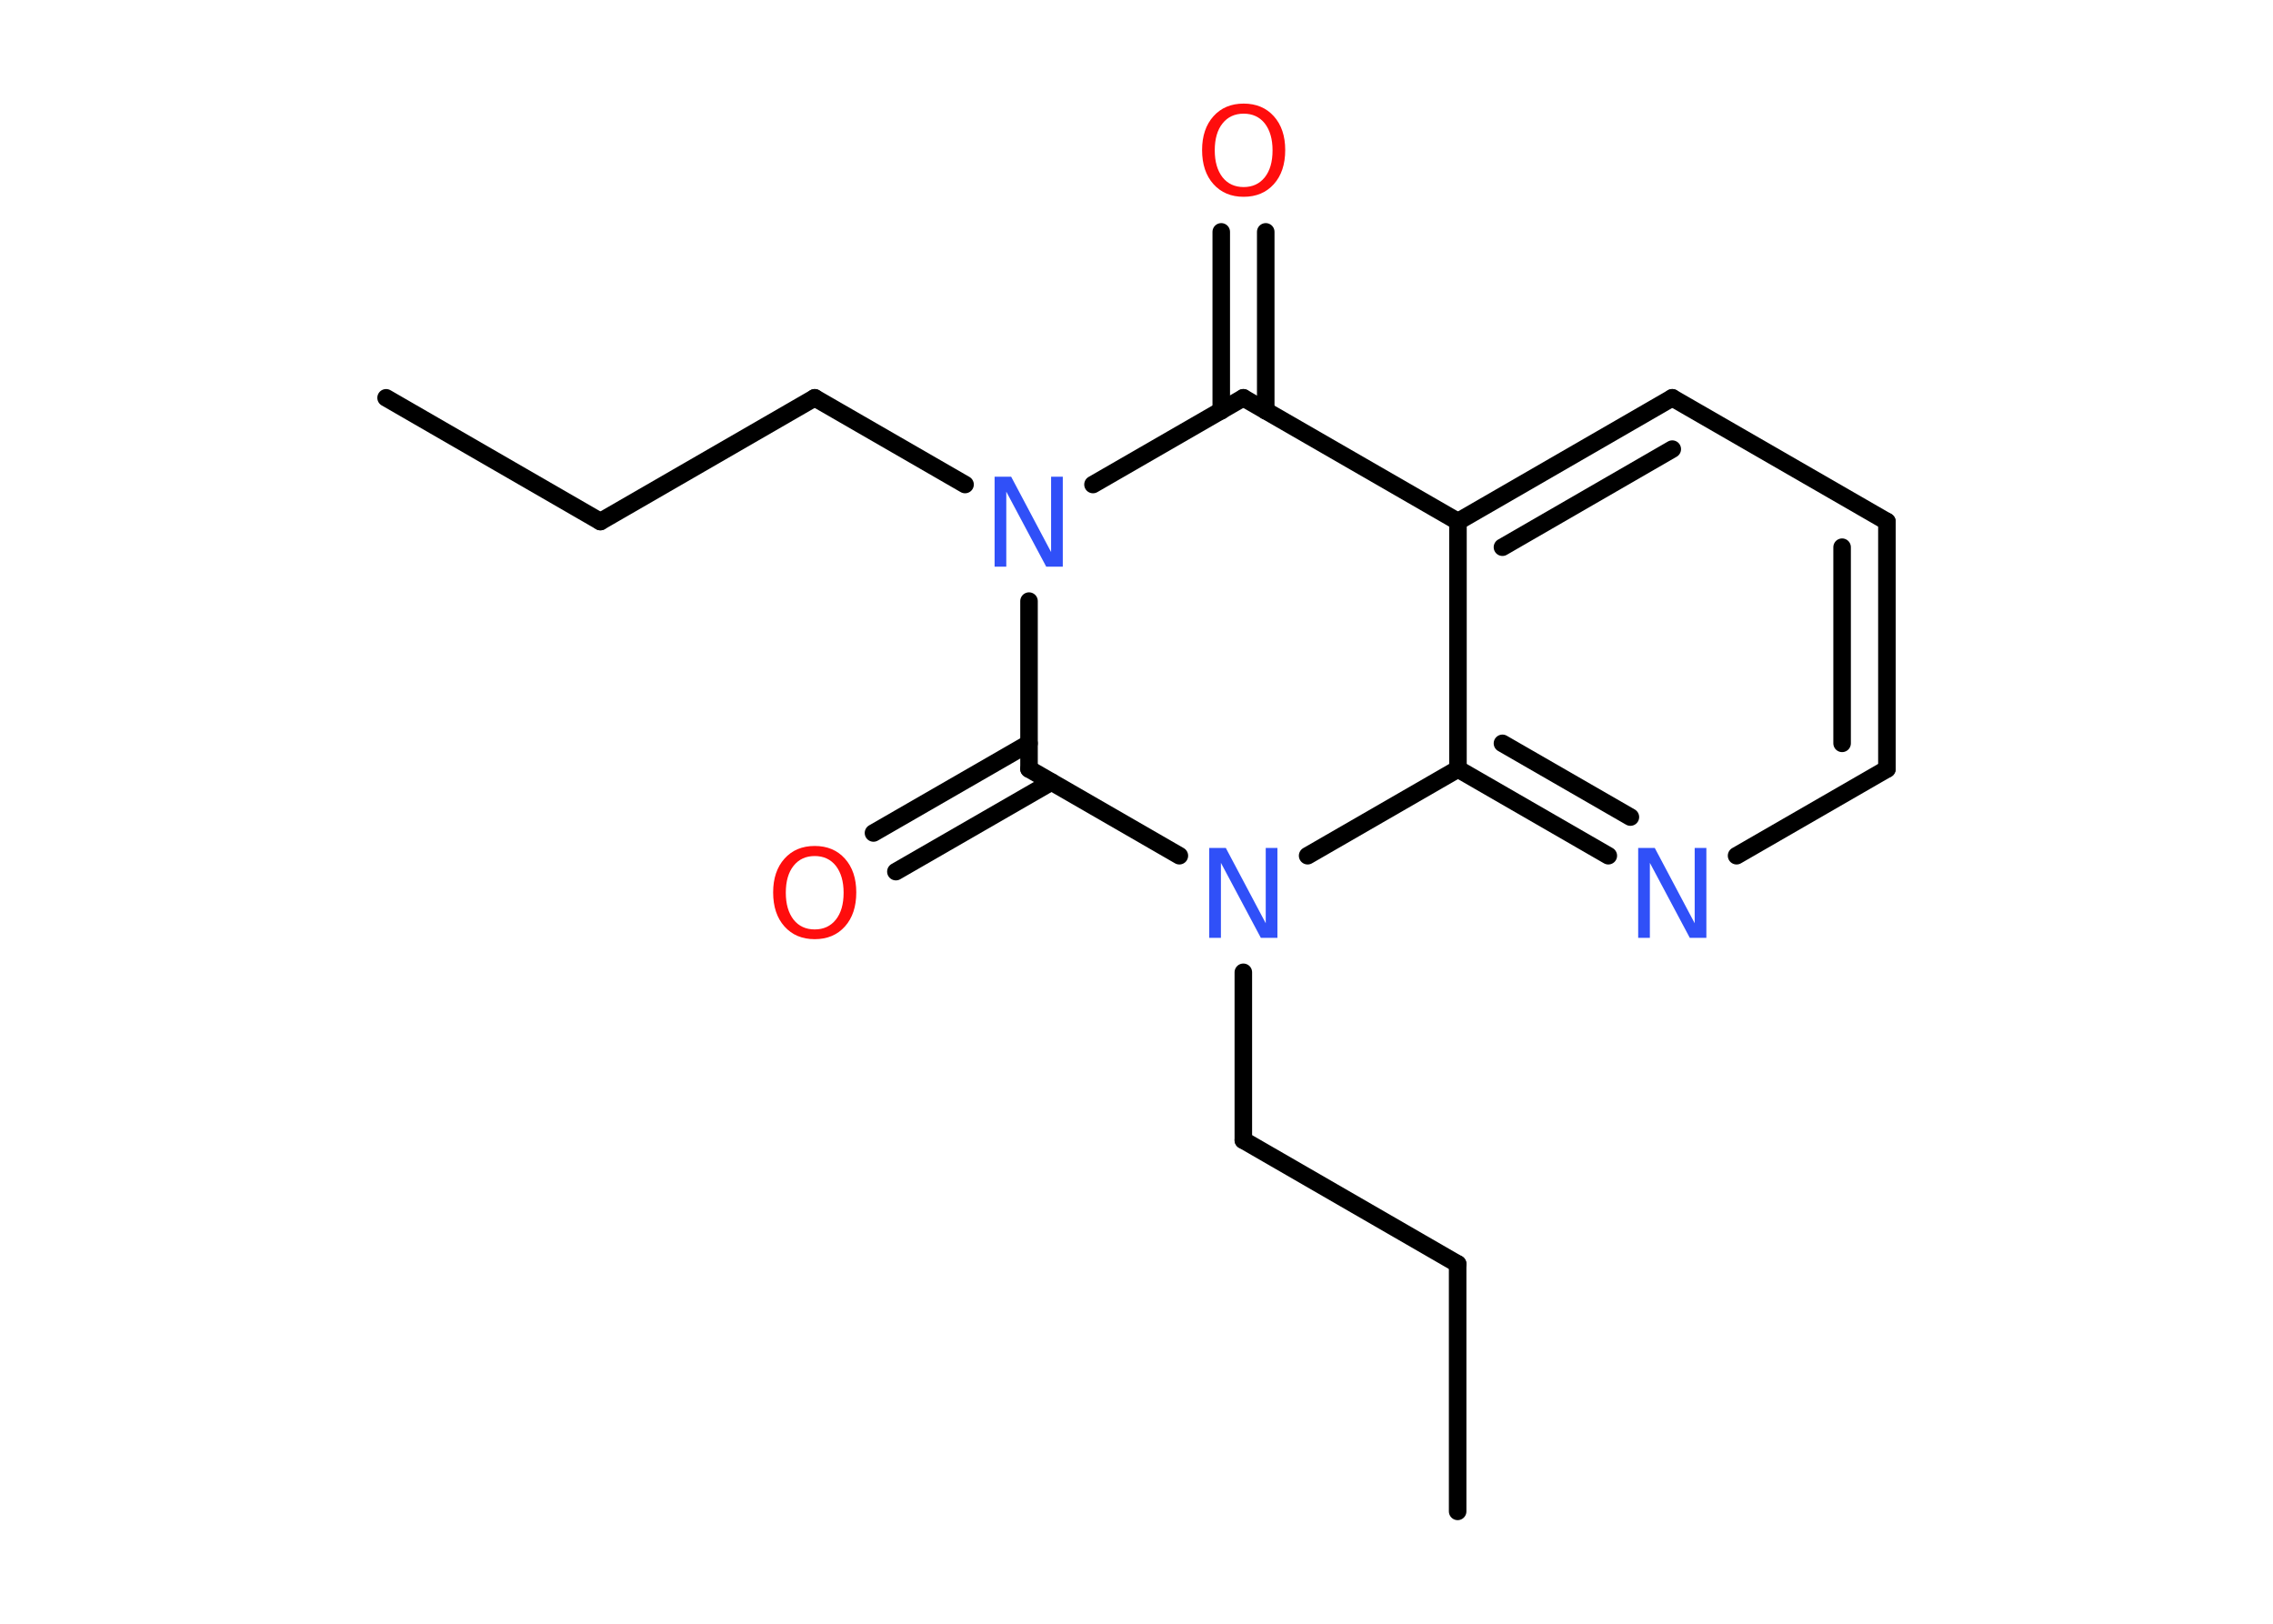 <?xml version='1.0' encoding='UTF-8'?>
<!DOCTYPE svg PUBLIC "-//W3C//DTD SVG 1.1//EN" "http://www.w3.org/Graphics/SVG/1.1/DTD/svg11.dtd">
<svg version='1.2' xmlns='http://www.w3.org/2000/svg' xmlns:xlink='http://www.w3.org/1999/xlink' width='70.0mm' height='50.0mm' viewBox='0 0 70.0 50.0'>
  <desc>Generated by the Chemistry Development Kit (http://github.com/cdk)</desc>
  <g stroke-linecap='round' stroke-linejoin='round' stroke='#000000' stroke-width='.54' fill='#3050F8'>
    <rect x='.0' y='.0' width='70.0' height='50.0' fill='#FFFFFF' stroke='none'/>
    <g id='mol1' class='mol'>
      <line id='mol1bnd1' class='bond' x1='11.89' y1='12.25' x2='18.49' y2='16.06'/>
      <line id='mol1bnd2' class='bond' x1='18.49' y1='16.06' x2='25.09' y2='12.25'/>
      <line id='mol1bnd3' class='bond' x1='25.09' y1='12.25' x2='29.72' y2='14.92'/>
      <line id='mol1bnd4' class='bond' x1='33.66' y1='14.92' x2='38.29' y2='12.25'/>
      <g id='mol1bnd5' class='bond'>
        <line x1='37.61' y1='12.65' x2='37.61' y2='7.14'/>
        <line x1='38.98' y1='12.65' x2='38.98' y2='7.14'/>
      </g>
      <line id='mol1bnd6' class='bond' x1='38.29' y1='12.25' x2='44.9' y2='16.06'/>
      <g id='mol1bnd7' class='bond'>
        <line x1='51.5' y1='12.25' x2='44.9' y2='16.06'/>
        <line x1='51.5' y1='13.83' x2='46.27' y2='16.85'/>
      </g>
      <line id='mol1bnd8' class='bond' x1='51.5' y1='12.25' x2='58.11' y2='16.06'/>
      <g id='mol1bnd9' class='bond'>
        <line x1='58.11' y1='23.68' x2='58.11' y2='16.06'/>
        <line x1='56.73' y1='22.89' x2='56.73' y2='16.85'/>
      </g>
      <line id='mol1bnd10' class='bond' x1='58.11' y1='23.68' x2='53.48' y2='26.35'/>
      <g id='mol1bnd11' class='bond'>
        <line x1='44.9' y1='23.68' x2='49.53' y2='26.35'/>
        <line x1='46.27' y1='22.89' x2='50.21' y2='25.16'/>
      </g>
      <line id='mol1bnd12' class='bond' x1='44.9' y1='16.06' x2='44.9' y2='23.68'/>
      <line id='mol1bnd13' class='bond' x1='44.9' y1='23.68' x2='40.27' y2='26.35'/>
      <line id='mol1bnd14' class='bond' x1='38.29' y1='29.94' x2='38.29' y2='35.11'/>
      <line id='mol1bnd15' class='bond' x1='38.29' y1='35.11' x2='44.89' y2='38.92'/>
      <line id='mol1bnd16' class='bond' x1='44.89' y1='38.92' x2='44.89' y2='46.54'/>
      <line id='mol1bnd17' class='bond' x1='36.32' y1='26.35' x2='31.69' y2='23.68'/>
      <line id='mol1bnd18' class='bond' x1='31.69' y1='18.51' x2='31.69' y2='23.68'/>
      <g id='mol1bnd19' class='bond'>
        <line x1='32.38' y1='24.08' x2='27.59' y2='26.84'/>
        <line x1='31.69' y1='22.89' x2='26.9' y2='25.65'/>
      </g>
      <path id='mol1atm4' class='atom' d='M30.64 14.68h.5l1.23 2.32v-2.32h.36v2.77h-.51l-1.23 -2.31v2.31h-.36v-2.77z' stroke='none'/>
      <path id='mol1atm6' class='atom' d='M38.3 3.5q-.41 .0 -.65 .3q-.24 .3 -.24 .83q.0 .52 .24 .83q.24 .3 .65 .3q.41 .0 .65 -.3q.24 -.3 .24 -.83q.0 -.52 -.24 -.83q-.24 -.3 -.65 -.3zM38.3 3.19q.58 .0 .93 .39q.35 .39 .35 1.04q.0 .66 -.35 1.05q-.35 .39 -.93 .39q-.58 .0 -.93 -.39q-.35 -.39 -.35 -1.05q.0 -.65 .35 -1.04q.35 -.39 .93 -.39z' stroke='none' fill='#FF0D0D'/>
      <path id='mol1atm11' class='atom' d='M50.46 26.11h.5l1.23 2.32v-2.32h.36v2.77h-.51l-1.23 -2.31v2.31h-.36v-2.77z' stroke='none'/>
      <path id='mol1atm13' class='atom' d='M37.25 26.11h.5l1.23 2.32v-2.32h.36v2.77h-.51l-1.23 -2.31v2.31h-.36v-2.77z' stroke='none'/>
      <path id='mol1atm18' class='atom' d='M25.09 26.36q-.41 .0 -.65 .3q-.24 .3 -.24 .83q.0 .52 .24 .83q.24 .3 .65 .3q.41 .0 .65 -.3q.24 -.3 .24 -.83q.0 -.52 -.24 -.83q-.24 -.3 -.65 -.3zM25.09 26.05q.58 .0 .93 .39q.35 .39 .35 1.04q.0 .66 -.35 1.05q-.35 .39 -.93 .39q-.58 .0 -.93 -.39q-.35 -.39 -.35 -1.05q.0 -.65 .35 -1.04q.35 -.39 .93 -.39z' stroke='none' fill='#FF0D0D'/>
    </g>
  </g>
</svg>

